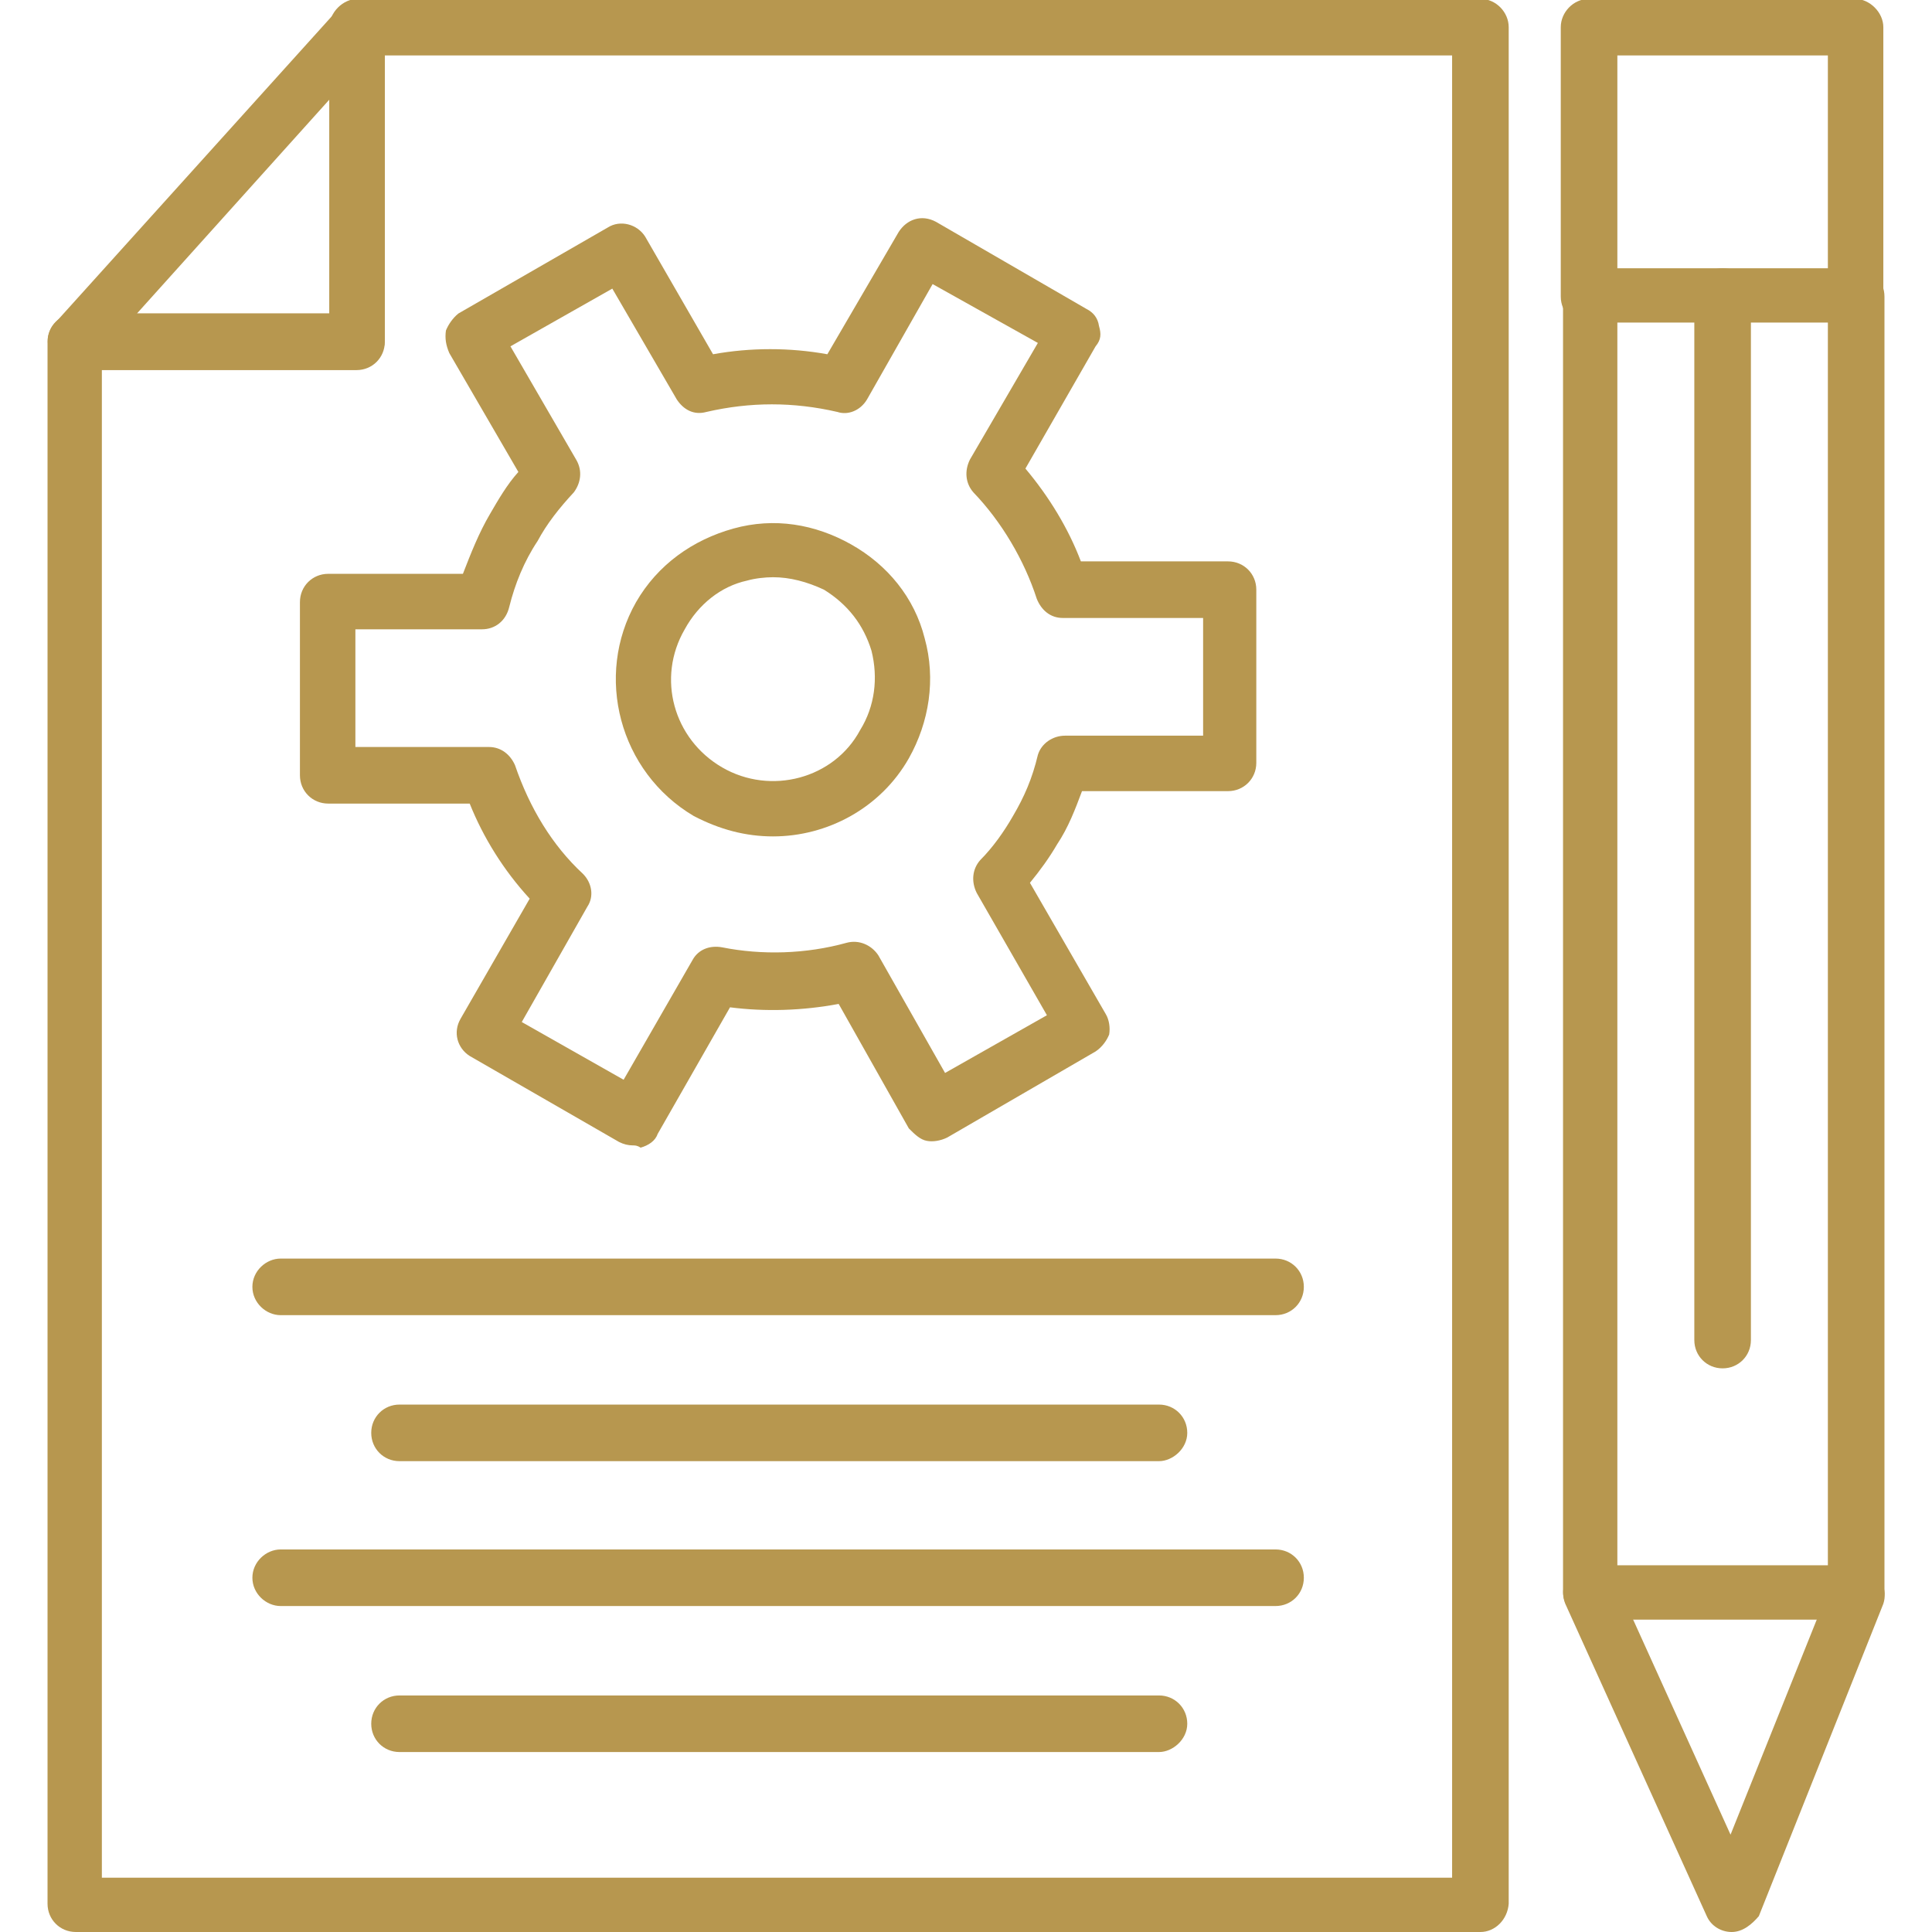 <?xml version="1.0" encoding="UTF-8"?>
<!DOCTYPE svg PUBLIC "-//W3C//DTD SVG 1.1//EN" "http://www.w3.org/Graphics/SVG/1.1/DTD/svg11.dtd">
<!-- Creator: CorelDRAW -->
<svg xmlns="http://www.w3.org/2000/svg" xml:space="preserve" width="1.707in" height="1.707in" version="1.1" style="shape-rendering:geometricPrecision; text-rendering:geometricPrecision; image-rendering:optimizeQuality; fill-rule:evenodd; clip-rule:evenodd"
viewBox="0 0 1707 1707"
 xmlns:xlink="http://www.w3.org/1999/xlink">
 <defs>
  <style type="text/css">
   <![CDATA[
    .fil0 {fill:#b7974f}
   ]]>
  </style>
 </defs>
 <g id="Layer_x0020_1">
  <g id="_439309616">
   <g>
    <path class="fil0" d="M1308 1707l-1241 0c-14,0 -25,-11 -25,-25l0 -1380c0,-14 11,-25 25,-25l224 0 0 -253c0,-13 12,-25 25,-25l992 0c14,0 25,12 25,25l0 1658c-1,14 -12,25 -25,25zm-1218 -48l1193 0 0 -1610 -943 0 0 253c0,14 -11,25 -25,25l-225 0 0 1332z"/>
   </g>
   <g>
    <path class="fil0" d="M316 325l-249 0c-10,0 -18,-5 -22,-13 -5,-9 -3,-20 4,-27l249 -276c7,-7 18,-10 27,-7 9,4 15,13 15,22l0 276c0,14 -10,25 -24,25zm-195 -48l170 0 0 -189 -170 189z"/>
   </g>
   <g>
    <g>
     <path class="fil0" d="M1640 1431l-235 0c-13,0 -24,-11 -24,-25l0 -1144c0,-14 11,-25 24,-25l235 0c14,0 25,11 25,25l0 1146c-1,12 -13,23 -25,23zm-211 -48l186 0 0 -1098 -186 0 0 1098z"/>
    </g>
    <g>
     <path class="fil0" d="M1530 1707c-9,0 -18,-5 -22,-14l-125 -276c-5,-12 0,-26 13,-32 12,-5 26,0 32,13l101 223 89 -222c5,-12 19,-18 32,-14 12,6 18,20 14,32l-110 276c-6,7 -14,14 -24,14 0,0 0,0 0,0z"/>
    </g>
    <g>
     <path class="fil0" d="M1640 285c-14,0 -25,-11 -25,-25l0 -211 -186 0 0 213c0,14 -11,25 -25,25 -14,0 -25,-11 -25,-25l0 -238c0,-13 11,-25 25,-25l235 0c13,0 25,12 25,25l0 238c0,14 -12,23 -24,23z"/>
    </g>
    <g>
     <path class="fil0" d="M1522 1209c-14,0 -25,-11 -25,-25l0 -922c0,-14 11,-25 25,-25 14,0 25,11 25,25l0 922c0,14 -11,25 -25,25z"/>
    </g>
   </g>
   <g>
    <path class="fil0" d="M559 1012c-4,0 -8,-1 -12,-3l-132 -76c-11,-7 -15,-21 -8,-33l61 -106c-23,-25 -41,-54 -53,-84l-125 0c-14,0 -25,-11 -25,-25l0 -153c0,-14 11,-25 25,-25l119 0c7,-18 14,-36 24,-53 7,-12 15,-26 25,-37l-61 -105c-3,-7 -4,-13 -3,-20 2,-5 6,-11 11,-15l132 -76c11,-7 26,-3 33,8l60 104c33,-6 68,-6 101,0l63 -108c7,-11 20,-16 33,-9l133 77c6,3 10,8 11,15 2,7 2,12 -3,18l-62 108c21,25 38,53 49,82l130 0c14,0 25,11 25,25l0 153c0,14 -11,25 -25,25l-129 0c-6,16 -12,32 -22,47 -7,12 -15,23 -24,34l67 116c3,5 4,12 3,18 -2,5 -6,11 -12,15l-131 76c-6,3 -13,4 -18,3 -6,-1 -11,-6 -16,-11l-62 -110c-32,6 -65,7 -96,3l-64 112c-2,6 -8,10 -15,12 -3,-2 -5,-2 -7,-2zm-98 -109l90 51 61 -106c5,-9 15,-13 26,-11 35,7 74,6 110,-4 11,-3 22,2 28,11l59 104 90 -51 -62 -108c-5,-10 -4,-21 3,-29 11,-11 21,-25 29,-39 10,-17 17,-33 22,-54 3,-10 13,-17 24,-17l122 0 0 -104 -124 0c-11,0 -19,-7 -23,-17 -11,-34 -31,-68 -56,-94 -7,-8 -8,-19 -3,-29l60 -103 -93 -52 -58 102c-6,10 -17,14 -26,11 -39,-9 -77,-9 -116,0 -11,3 -20,-2 -26,-11l-57 -98 -90 51 58 100c6,10 4,21 -2,29 -13,14 -24,28 -32,43 -12,18 -20,38 -25,58 -3,13 -13,20 -24,20l-112 0 0 104 118 0c11,0 19,7 23,16 13,38 33,71 60,96 8,8 10,20 4,29l-58 102z"/>
   </g>
   <g>
    <path class="fil0" d="M683 739c-24,0 -47,-6 -70,-18 -66,-39 -88,-124 -51,-189 19,-33 50,-55 86,-65 36,-10 72,-4 104,14 32,18 56,47 65,83 10,36 4,74 -14,106 -25,44 -72,69 -120,69zm0 -229c-7,0 -16,1 -23,3 -23,5 -43,21 -55,43 -25,43 -10,97 33,122 43,25 99,10 122,-33 13,-21 16,-46 10,-70 -7,-23 -21,-41 -42,-54 0,0 0,0 0,0 -15,-7 -30,-11 -45,-11z"/>
   </g>
   <g>
    <path class="fil0" d="M1127 1162l-879 0c-13,0 -25,-11 -25,-25 0,-14 12,-25 25,-25l879 0c14,0 25,11 25,25 0,14 -11,25 -25,25z"/>
   </g>
   <g>
    <path class="fil0" d="M1024 1291l-671 0c-14,0 -25,-11 -25,-25 0,-14 11,-25 25,-25l671 0c14,0 25,11 25,25 0,14 -13,25 -25,25z"/>
   </g>
   <g>
    <path class="fil0" d="M1127 1419l-879 0c-13,0 -25,-11 -25,-25 0,-14 12,-25 25,-25l879 0c14,0 25,11 25,25 0,14 -11,25 -25,25z"/>
   </g>
   <g>
    <path class="fil0" d="M1024 1548l-671 0c-14,0 -25,-11 -25,-25 0,-14 11,-25 25,-25l671 0c14,0 25,11 25,25 0,14 -13,25 -25,25z"/>
   </g>
  </g>
 </g>
</svg>
